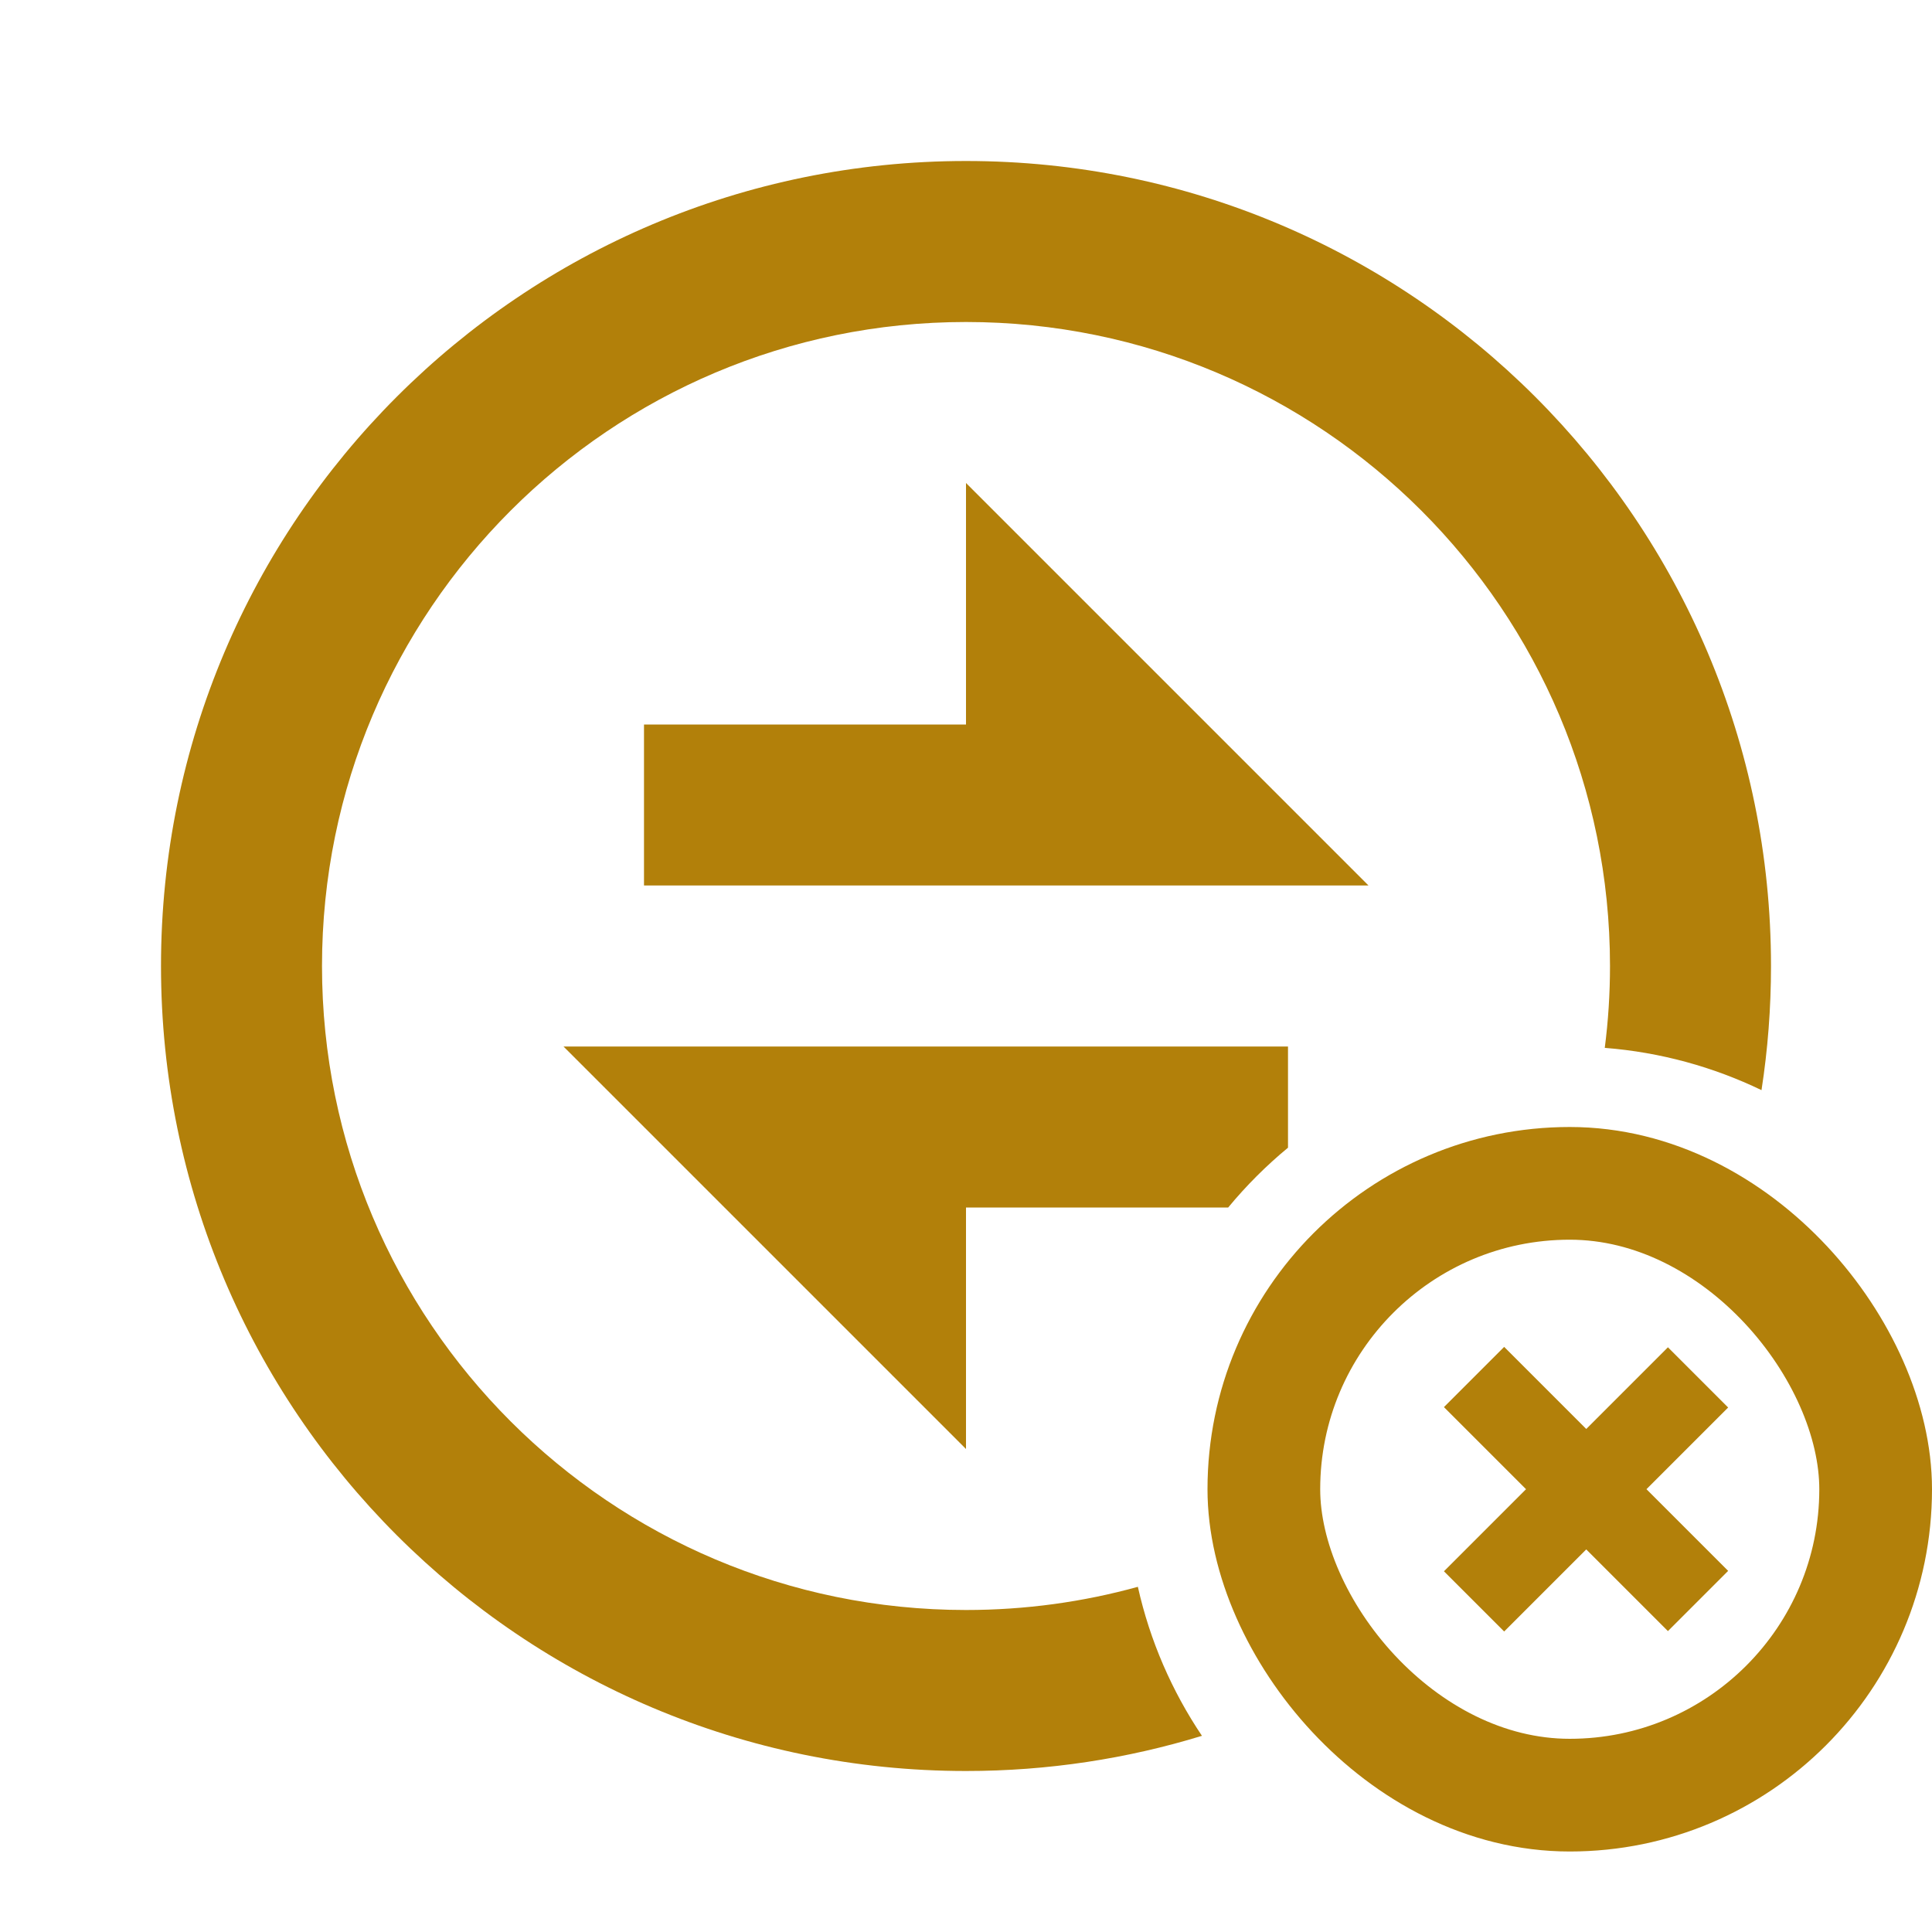 <?xml version="1.0" encoding="UTF-8"?>
<svg width="24px" height="24px" viewBox="0 0 24 24" version="1.1" xmlns="http://www.w3.org/2000/svg" xmlns:xlink="http://www.w3.org/1999/xlink">
    <g id="页面-1" stroke="none" stroke-width="1" fill="none" fill-rule="evenodd">
        <g id="色版" transform="translate(-361, -529)">
            <g id="quxiaoyingyong_click" transform="translate(361, 529)">
                <polygon id="路径" points="0 0 24 0 24 24 0 24"></polygon>
                <path d="M12,2 C17.523,2 22,6.477 22,12 C22,12.524 21.96,13.039 21.882,13.542 C21.284,13.254 20.628,13.071 19.935,13.017 C19.978,12.685 20,12.345 20,12 C20,7.582 16.418,4 12,4 C7.582,4 4,7.582 4,12 C4,16.418 7.582,20 12,20 C12.739,20 13.455,19.9 14.135,19.712 C14.285,20.384 14.559,21.009 14.931,21.563 C14.005,21.847 13.021,22 12,22 C6.477,22 2,17.523 2,12 C2,6.477 6.477,2 12,2 Z M16,13 L16,14.257 C15.73,14.48 15.48,14.73 15.257,15 L12,15 L12,18 L7,13 L16,13 Z M12,6 L17,11 L8,11 L8,9 L12,9 L12,6 Z" id="形状结合" fill="#B2800A" fill-rule="nonzero"></path>
                <rect id="矩形" stroke="#B2800A" stroke-width="1.4" x="15.7" y="14.7" width="7.6" height="7.6" rx="3.8"></rect>
                <polygon id="路径" stroke="#B2800A" stroke-width="0.4" fill="#B2800A" fill-rule="nonzero" transform="translate(19.7, 18.5) rotate(-315) translate(-19.7, -18.5) " points="19.374 16.732 19.374 18.167 17.932 18.167 17.932 18.825 19.374 18.825 19.374 20.267 20.032 20.267 20.032 18.825 21.467 18.825 21.467 18.167 20.032 18.167 20.032 16.732"></polygon>
            </g>
        </g>
    </g>
</svg>